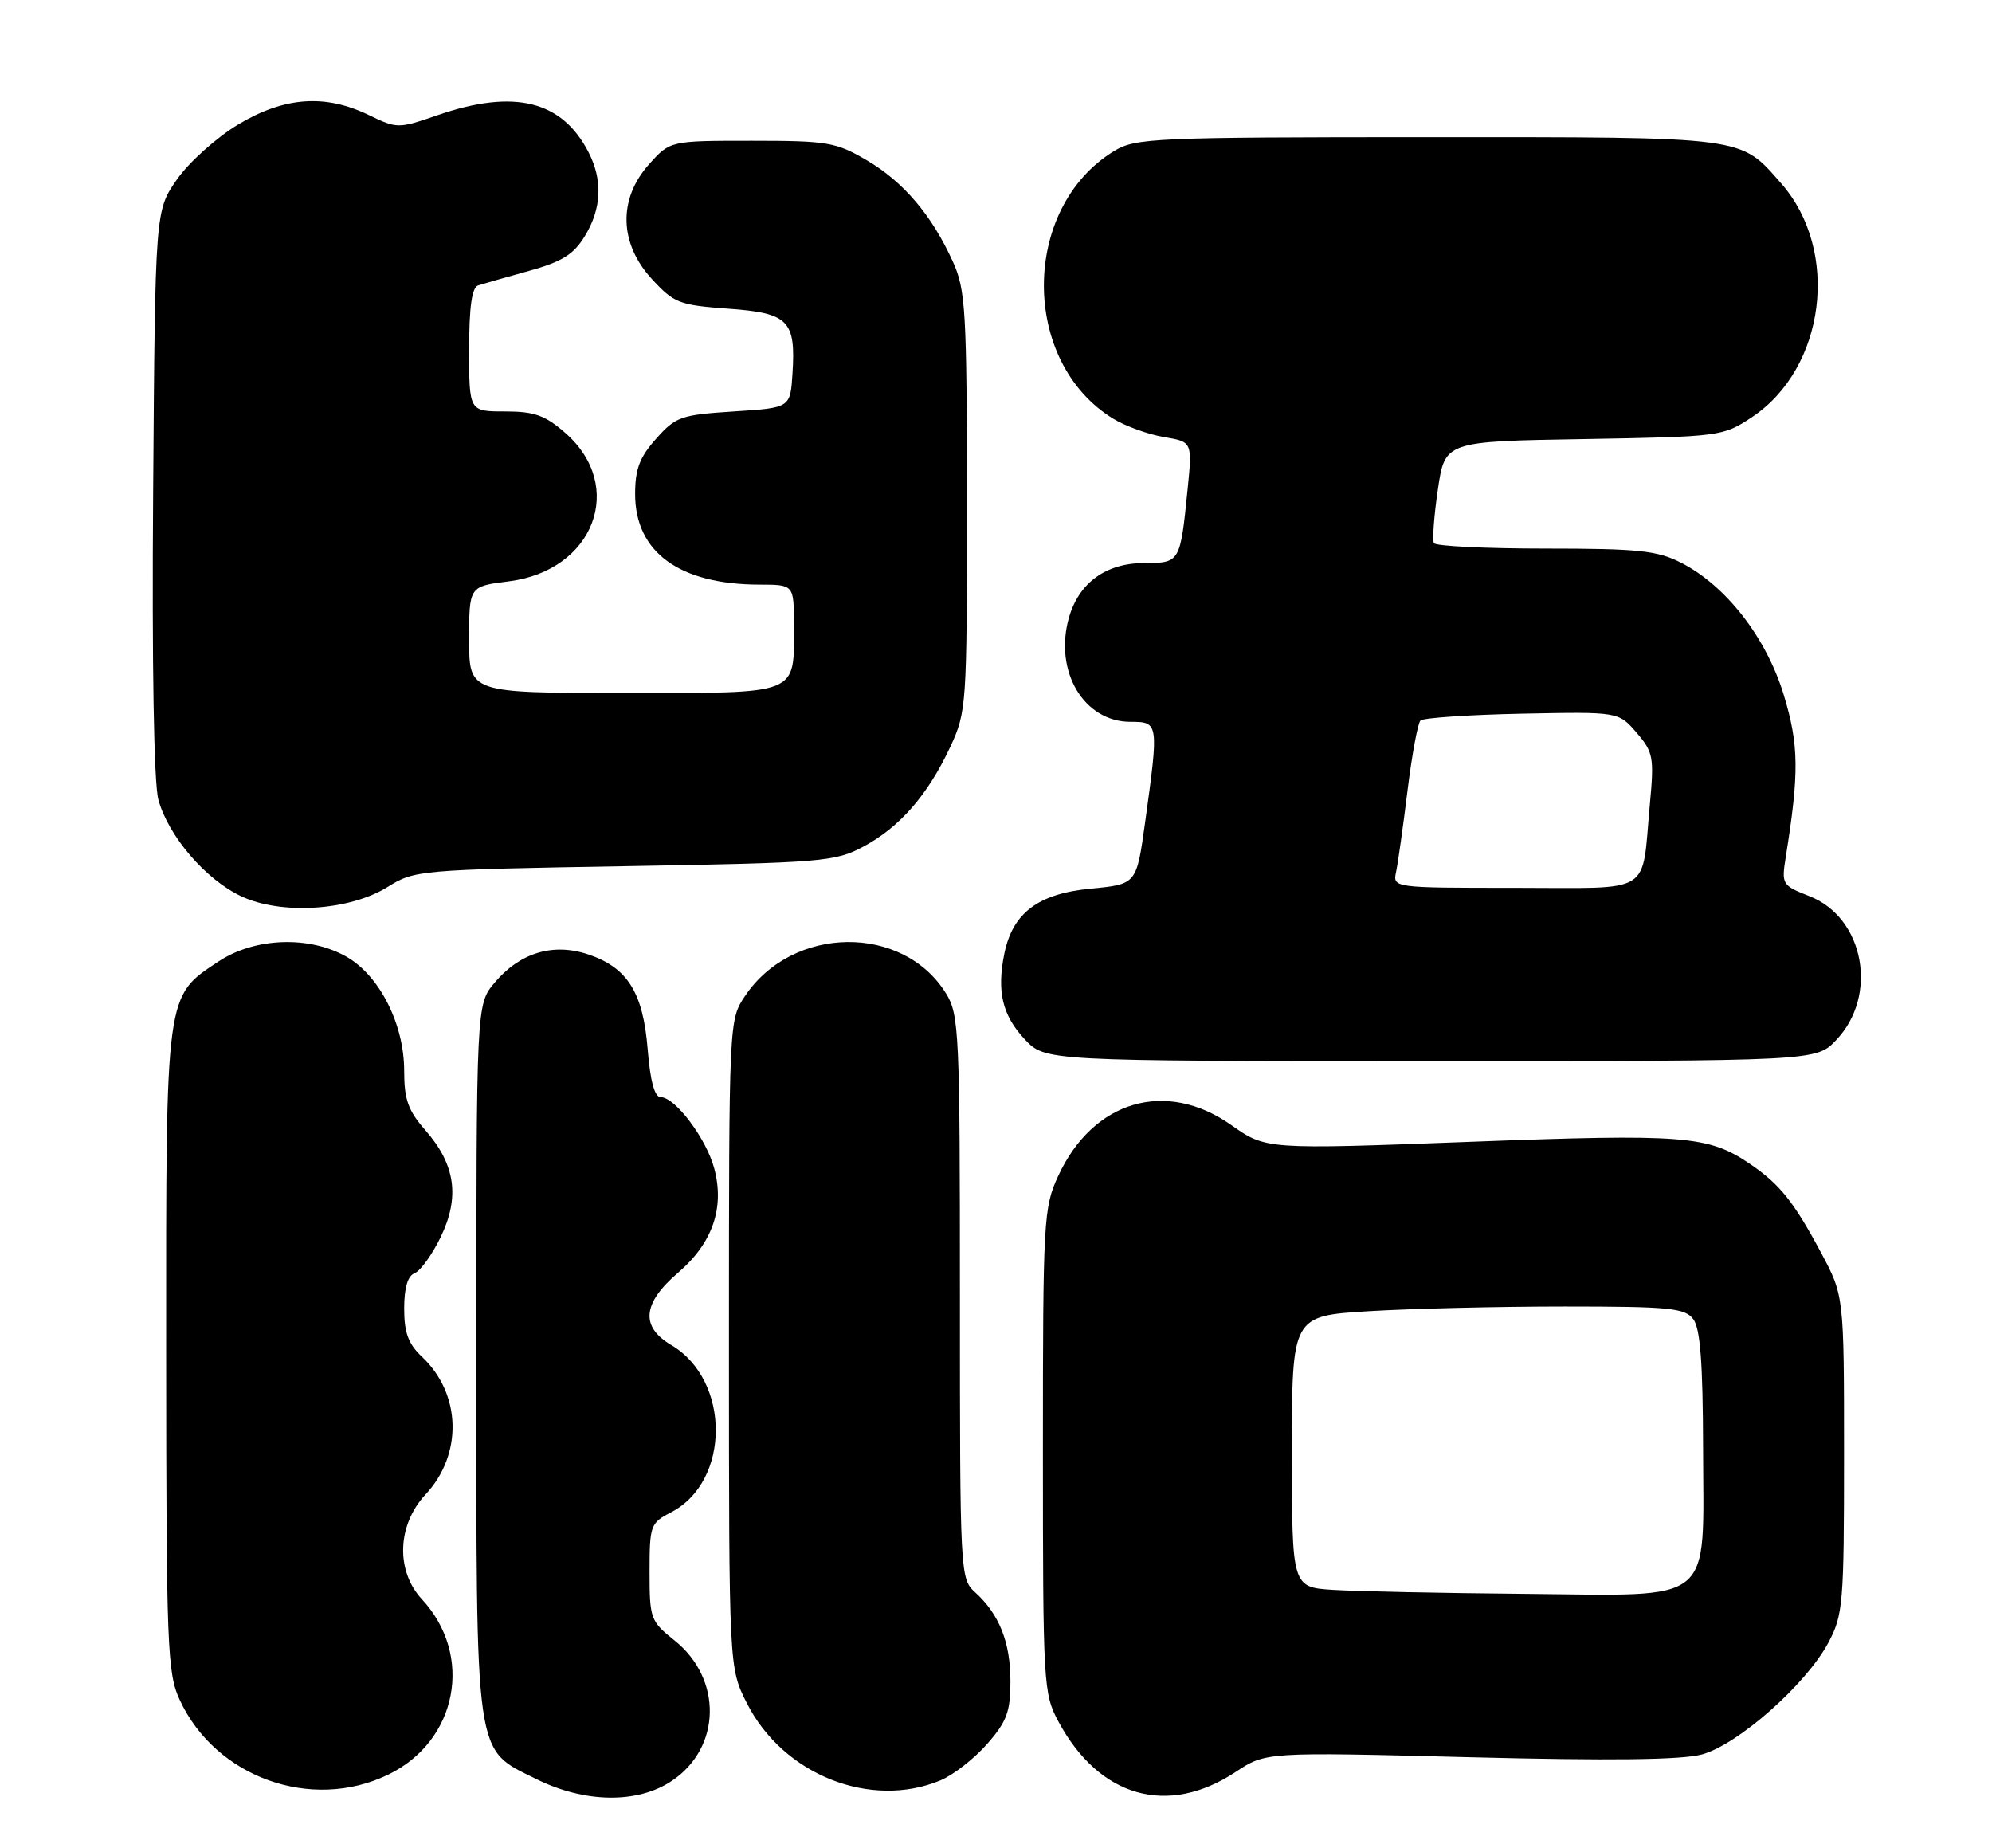 <?xml version="1.0" encoding="UTF-8" standalone="no"?>
<!DOCTYPE svg PUBLIC "-//W3C//DTD SVG 1.1//EN" "http://www.w3.org/Graphics/SVG/1.1/DTD/svg11.dtd" >
<svg xmlns="http://www.w3.org/2000/svg" xmlns:xlink="http://www.w3.org/1999/xlink" version="1.1" viewBox="0 0 276 256">
 <g >
 <path fill="currentColor"
d=" M 93.10 246.71 C 99.95 242.11 100.12 232.58 93.45 227.26 C 90.13 224.60 90.00 224.25 90.00 217.78 C 90.00 211.32 90.12 210.99 92.98 209.51 C 101.23 205.24 101.24 191.21 93.01 186.34 C 88.70 183.80 89.01 180.54 93.97 176.30 C 98.74 172.21 100.43 167.30 98.95 161.83 C 97.84 157.71 93.54 152.00 91.55 152.00 C 90.70 152.00 90.10 149.80 89.74 145.38 C 89.11 137.50 86.95 134.05 81.50 132.22 C 76.62 130.59 72.04 131.98 68.53 136.14 C 66.00 139.15 66.00 139.15 66.00 188.18 C 66.00 244.43 65.68 242.17 74.29 246.46 C 81.03 249.81 88.35 249.91 93.10 246.71 Z  M 171.21 245.48 C 175.38 242.72 175.38 242.72 203.54 243.44 C 223.06 243.94 232.96 243.82 235.80 243.06 C 240.78 241.71 250.20 233.40 253.31 227.60 C 255.37 223.74 255.50 222.23 255.50 201.50 C 255.50 179.50 255.50 179.50 252.29 173.50 C 248.53 166.48 246.60 164.07 242.50 161.27 C 236.71 157.32 233.41 157.06 203.63 158.19 C 175.41 159.25 175.41 159.25 170.62 155.88 C 161.56 149.49 151.47 152.44 146.63 162.89 C 144.59 167.30 144.50 168.92 144.50 201.00 C 144.50 233.39 144.57 234.63 146.65 238.50 C 152.31 249.02 161.79 251.71 171.21 245.48 Z  M 53.78 245.86 C 63.40 241.21 65.68 229.34 58.45 221.55 C 54.80 217.60 55.03 211.25 58.97 207.03 C 64.14 201.49 63.92 193.10 58.47 187.97 C 56.58 186.19 56.00 184.64 56.00 181.29 C 56.00 178.41 56.49 176.75 57.45 176.38 C 58.25 176.07 59.88 173.82 61.06 171.38 C 63.74 165.84 63.10 161.32 58.95 156.60 C 56.54 153.85 56.00 152.34 56.00 148.33 C 56.00 141.91 52.60 135.18 48.04 132.56 C 42.89 129.60 35.30 129.87 30.28 133.20 C 22.89 138.09 23.00 137.30 23.02 187.15 C 23.04 228.18 23.18 231.80 24.90 235.50 C 29.87 246.24 43.15 251.01 53.78 245.86 Z  M 130.30 246.65 C 132.08 245.91 134.99 243.64 136.77 241.61 C 139.49 238.51 140.00 237.14 140.00 232.92 C 140.00 227.52 138.45 223.62 135.10 220.59 C 133.03 218.72 133.00 218.05 133.00 179.71 C 133.00 142.94 132.89 140.56 131.07 137.62 C 125.10 127.99 109.85 128.17 103.25 137.95 C 101.00 141.30 101.00 141.30 101.00 186.18 C 101.00 231.07 101.00 231.07 103.49 235.97 C 108.50 245.87 120.62 250.69 130.30 246.65 Z  M 254.39 144.11 C 260.30 137.94 258.31 127.14 250.72 124.16 C 246.91 122.66 246.82 122.52 247.42 118.75 C 249.30 107.01 249.25 103.20 247.15 96.28 C 244.74 88.34 239.14 81.13 232.92 77.96 C 229.61 76.27 227.00 76.00 214.10 76.00 C 205.86 76.00 198.92 75.66 198.68 75.25 C 198.44 74.84 198.68 71.50 199.22 67.83 C 200.20 61.15 200.20 61.15 219.43 60.83 C 238.36 60.50 238.71 60.46 242.70 57.82 C 252.94 51.04 254.99 34.76 246.80 25.42 C 241.02 18.84 242.25 19.00 197.80 19.00 C 159.89 19.01 157.31 19.12 154.37 20.92 C 141.43 28.81 141.38 50.18 154.28 58.03 C 155.96 59.05 159.10 60.18 161.27 60.55 C 165.21 61.21 165.21 61.21 164.54 67.86 C 163.53 77.92 163.49 78.00 158.57 78.00 C 153.22 78.00 149.44 80.76 148.08 85.66 C 146.04 93.05 150.19 100.00 156.64 100.00 C 160.55 100.00 160.57 100.12 158.65 114.00 C 157.47 122.50 157.47 122.50 151.15 123.11 C 143.85 123.80 140.32 126.46 139.16 132.09 C 138.09 137.35 138.87 140.64 141.96 143.96 C 144.80 147.00 144.80 147.00 198.21 147.00 C 251.63 147.00 251.63 147.00 254.39 144.11 Z  M 53.72 122.87 C 57.41 120.55 58.16 120.49 86.50 120.00 C 113.98 119.53 115.72 119.38 119.62 117.29 C 124.65 114.61 128.55 110.13 131.65 103.50 C 133.92 98.62 133.98 97.81 133.97 69.50 C 133.96 42.99 133.79 40.13 132.02 36.24 C 129.10 29.80 125.18 25.19 120.09 22.20 C 115.83 19.70 114.68 19.50 104.17 19.50 C 92.84 19.50 92.84 19.50 89.92 22.77 C 85.64 27.56 85.78 33.70 90.30 38.63 C 93.38 41.99 94.10 42.27 100.84 42.76 C 109.26 43.36 110.28 44.38 109.80 51.78 C 109.50 56.50 109.50 56.50 101.67 57.00 C 94.36 57.47 93.63 57.72 90.92 60.77 C 88.63 63.33 88.00 64.98 88.00 68.44 C 88.00 76.51 94.14 80.98 105.25 80.99 C 110.00 81.00 110.00 81.00 110.00 86.57 C 110.00 96.44 111.09 96.00 86.46 96.00 C 65.00 96.00 65.00 96.00 65.00 88.62 C 65.00 81.23 65.00 81.23 70.49 80.54 C 82.30 79.07 86.76 67.38 78.34 59.99 C 75.53 57.53 74.05 57.00 69.97 57.00 C 65.00 57.00 65.00 57.00 65.00 48.47 C 65.00 42.52 65.38 39.82 66.25 39.54 C 66.94 39.32 70.10 38.41 73.29 37.53 C 77.87 36.26 79.49 35.25 81.03 32.71 C 83.37 28.88 83.54 24.94 81.52 21.04 C 77.84 13.93 71.24 12.31 60.70 15.93 C 55.16 17.84 55.04 17.84 51.09 15.93 C 45.02 13.00 39.40 13.41 32.99 17.25 C 30.02 19.04 26.21 22.45 24.54 24.83 C 21.50 29.17 21.50 29.17 21.22 68.10 C 21.04 92.10 21.32 108.47 21.94 110.77 C 23.31 115.81 28.48 121.84 33.43 124.17 C 38.98 126.78 48.44 126.17 53.72 122.87 Z  M 184.75 220.26 C 179.00 219.90 179.00 219.90 179.00 201.10 C 179.00 182.30 179.00 182.30 189.66 181.65 C 195.52 181.29 207.73 181.00 216.80 181.00 C 231.32 181.00 233.44 181.21 234.61 182.75 C 235.58 184.03 235.94 188.79 235.97 200.56 C 236.01 222.61 237.91 221.05 211.21 220.81 C 199.82 220.71 187.91 220.46 184.75 220.26 Z  M 193.44 120.75 C 193.70 119.51 194.41 114.45 195.02 109.50 C 195.63 104.55 196.44 100.19 196.81 99.82 C 197.19 99.45 203.52 99.02 210.88 98.87 C 224.26 98.60 224.26 98.60 226.75 101.50 C 229.07 104.19 229.20 104.90 228.60 111.37 C 227.41 124.19 229.33 123.00 209.87 123.00 C 192.96 123.00 192.96 123.00 193.44 120.75 Z "/>
</g>
</svg>